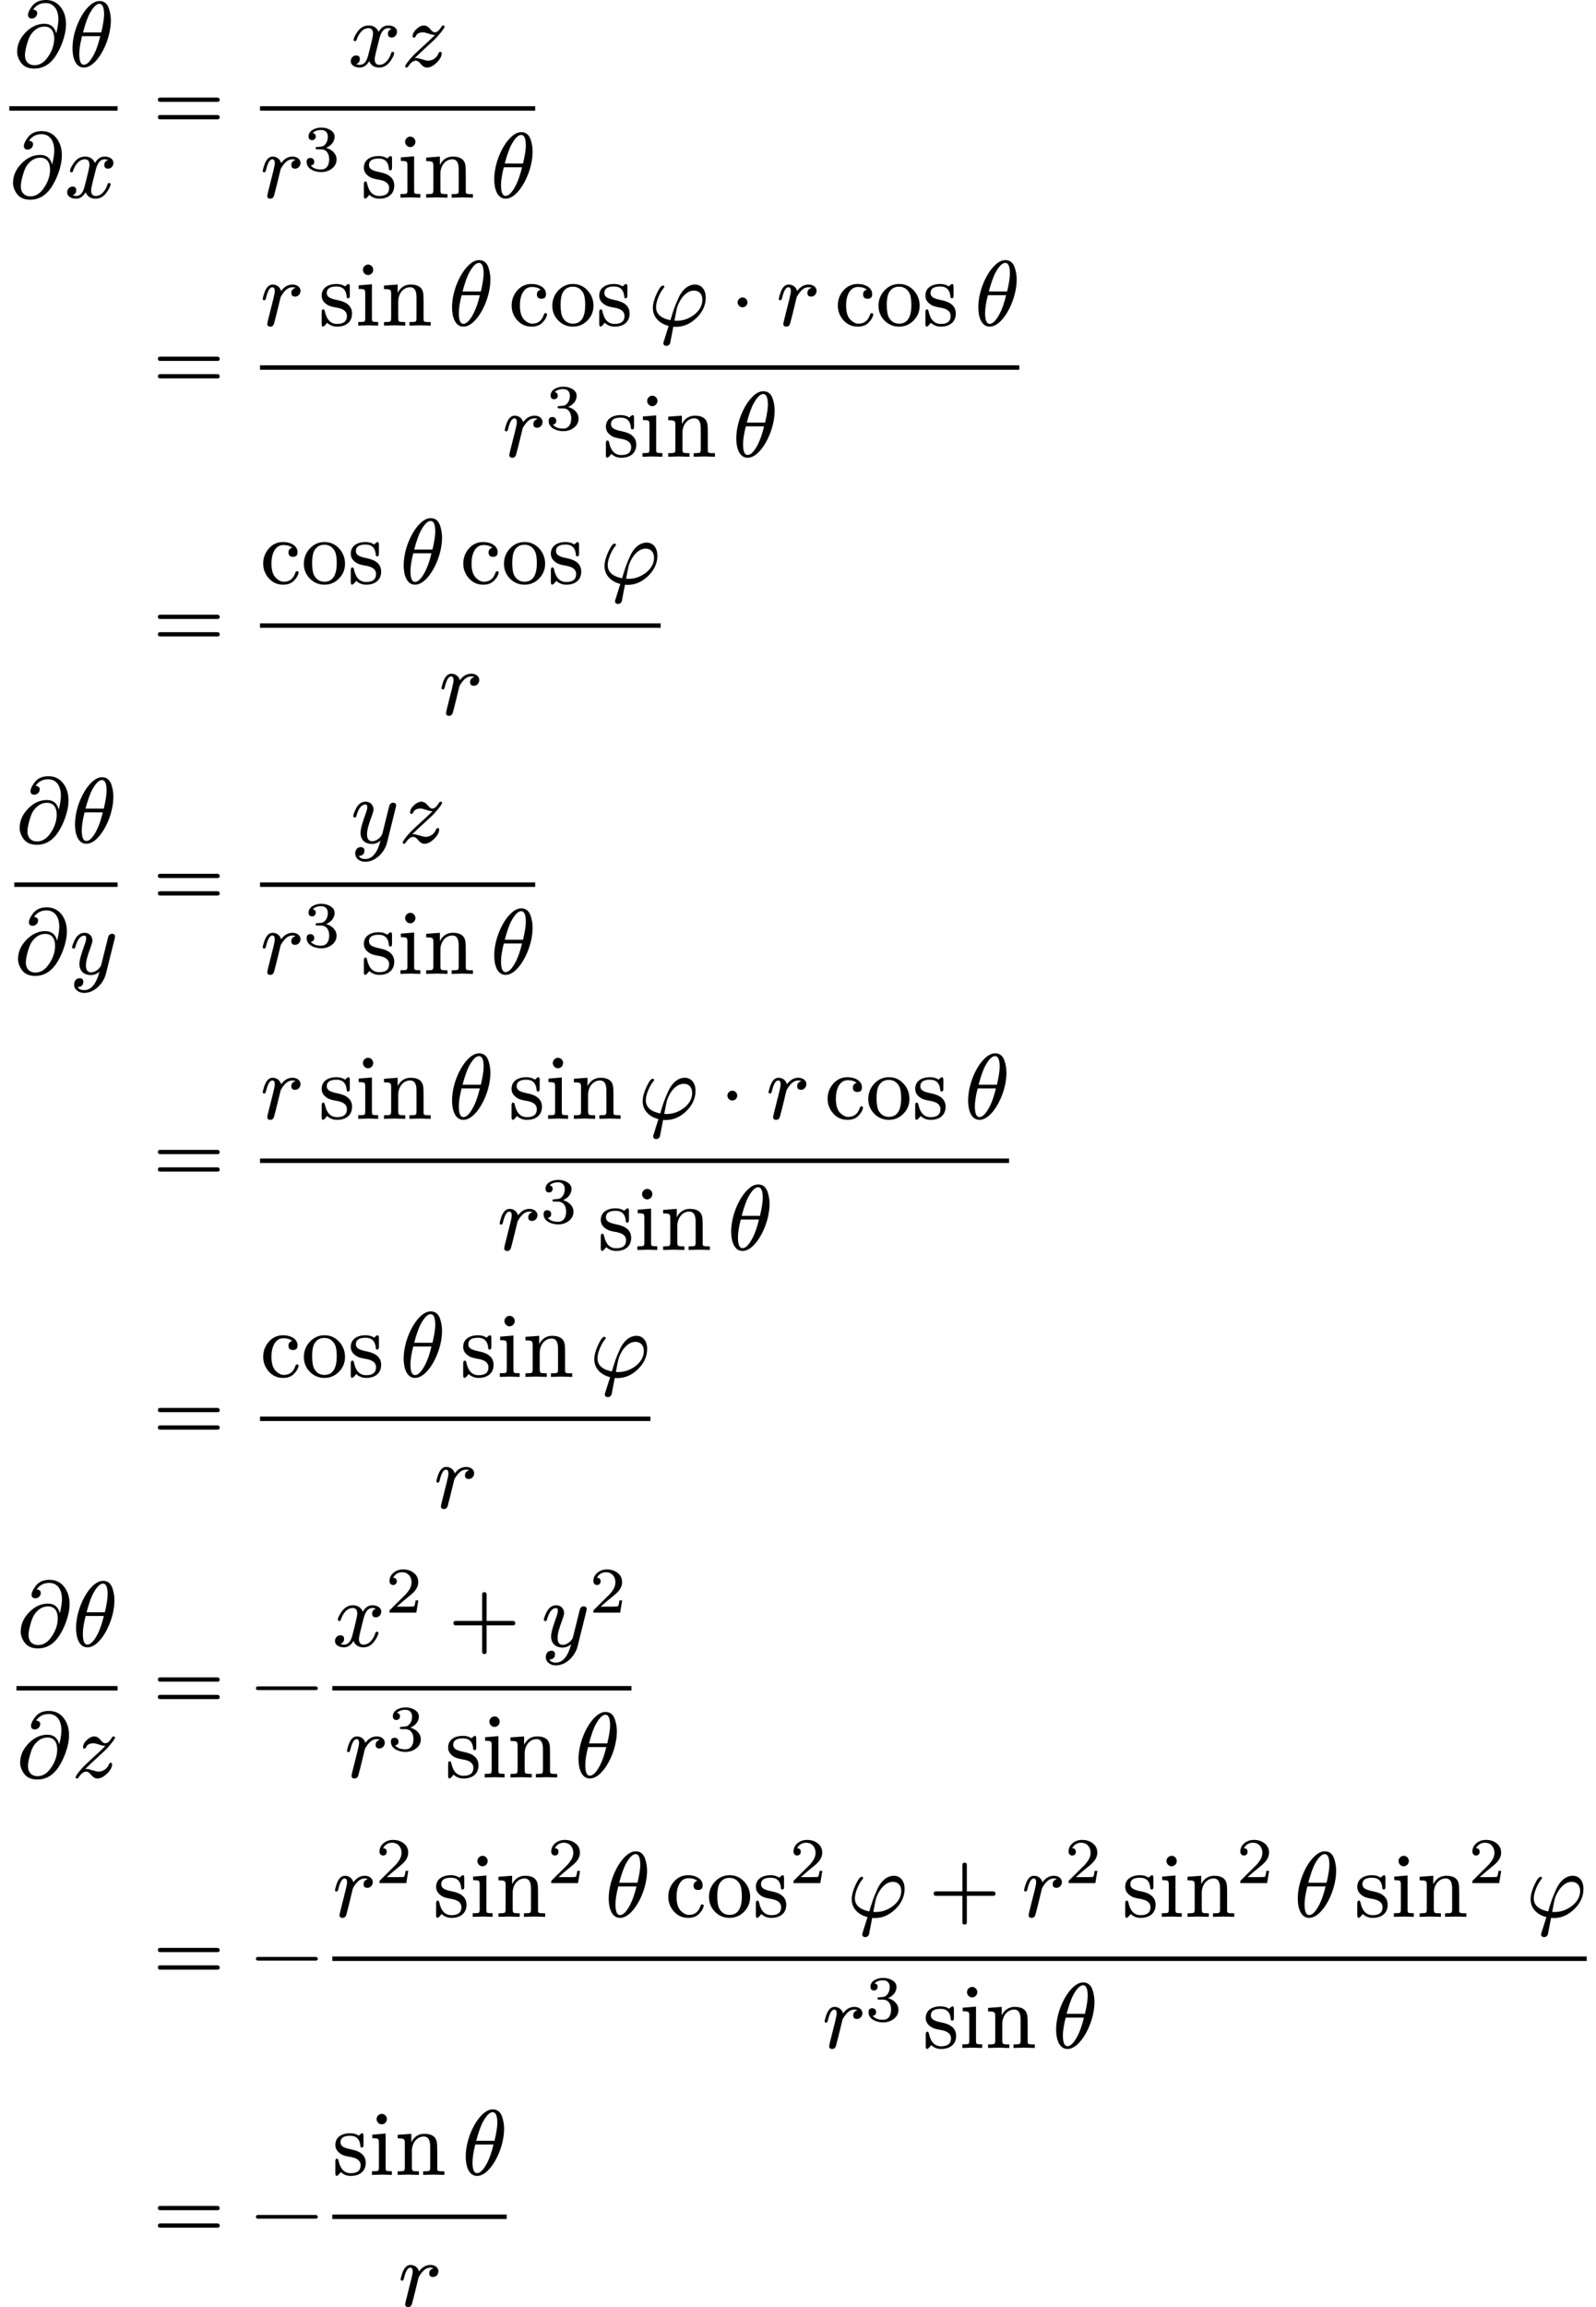 <svg class="typst-doc" viewBox="0 0 240.564 347.572" width="240.564pt" height="347.572pt" xmlns="http://www.w3.org/2000/svg" xmlns:xlink="http://www.w3.org/1999/xlink" xmlns:h5="http://www.w3.org/1999/xhtml">
    <path class="typst-shape" fill="#ffffff" fill-rule="nonzero" d="M 0 0 L 0 347.572 L 240.564 347.572 L 240.564 0 Z "/>
    <g>
        <g transform="translate(2.023 10.024)">
            <g class="typst-text" transform="scale(1, -1)">
                <use xlink:href="#gC909D3E1DC355E3E1ABC044C8514C8F2" x="0" fill="#000000" fill-rule="nonzero"/>
            </g>
        </g>
        <g transform="translate(10.339 10.024)">
            <g class="typst-text" transform="scale(1, -1)">
                <use xlink:href="#g91DC287C786C5F42A119F36D5EE2375A" x="0" fill="#000000" fill-rule="nonzero"/>
            </g>
        </g>
        <g transform="translate(1.4 29.778)">
            <g class="typst-text" transform="scale(1, -1)">
                <use xlink:href="#gC909D3E1DC355E3E1ABC044C8514C8F2" x="0" fill="#000000" fill-rule="nonzero"/>
            </g>
        </g>
        <g transform="translate(9.716 29.778)">
            <g class="typst-text" transform="scale(1, -1)">
                <use xlink:href="#gF7EA31C99194F0C80C90C777E0CC258A" x="0" fill="#000000" fill-rule="nonzero"/>
            </g>
        </g>
        <g transform="translate(1.4 16.338)">
            <path class="typst-shape" fill="none" stroke="#000000" stroke-width="0.672" stroke-linecap="butt" stroke-linejoin="miter" stroke-miterlimit="4" d="M 0 0 L 16.324 0 "/>
        </g>
        <g transform="translate(23.013 19.838)">
            <g class="typst-text" transform="scale(1, -1)">
                <use xlink:href="#g29B03ADE3C7CB9AC0CCB07DE88B32342" x="0" fill="#000000" fill-rule="nonzero"/>
            </g>
        </g>
        <g transform="translate(37.794 3.836)">
            <g class="typst-group">
                <g>
                    <g transform="translate(14.669 6.188)">
                        <g class="typst-text" transform="scale(1, -1)">
                            <use xlink:href="#gF7EA31C99194F0C80C90C777E0CC258A" x="0" fill="#000000" fill-rule="nonzero"/>
                        </g>
                    </g>
                    <g transform="translate(22.677 6.188)">
                        <g class="typst-text" transform="scale(1, -1)">
                            <use xlink:href="#g5EE33511A1472A6A397A6CF5022B8384" x="0" fill="#000000" fill-rule="nonzero"/>
                        </g>
                    </g>
                    <g transform="translate(1.4 25.942)">
                        <g class="typst-text" transform="scale(1, -1)">
                            <use xlink:href="#g3A927B683FB07104324BA14BAED0BAEA" x="0" fill="#000000" fill-rule="nonzero"/>
                        </g>
                    </g>
                    <g transform="translate(7.896 21.896)">
                        <g class="typst-text" transform="scale(1, -1)">
                            <use xlink:href="#g6BF457713D114A992092D038E39E41E9" x="0" fill="#000000" fill-rule="nonzero"/>
                        </g>
                    </g>
                    <g transform="translate(16.59 25.942)">
                        <g class="typst-text" transform="scale(1, -1)">
                            <use xlink:href="#g276BA8D6E7360C69D637902BA5D741A1" x="0" fill="#000000" fill-rule="nonzero"/>
                            <use xlink:href="#g8661C4065AA6B81E7ECF0D098EFB3D92" x="5.516" fill="#000000" fill-rule="nonzero"/>
                            <use xlink:href="#g2DCCF893A40523F51BB7319CE0B3C245" x="9.408" fill="#000000" fill-rule="nonzero"/>
                        </g>
                    </g>
                    <g transform="translate(36.115 25.942)">
                        <g class="typst-text" transform="scale(1, -1)">
                            <use xlink:href="#g91DC287C786C5F42A119F36D5EE2375A" x="0" fill="#000000" fill-rule="nonzero"/>
                        </g>
                    </g>
                    <g transform="translate(1.4 12.502)">
                        <path class="typst-shape" fill="none" stroke="#000000" stroke-width="0.672" stroke-linecap="butt" stroke-linejoin="miter" stroke-miterlimit="4" d="M 0 0 L 41.477 0 "/>
                    </g>
                </g>
            </g>
        </g>
        <g transform="translate(23.013 58.87)">
            <g class="typst-text" transform="scale(1, -1)">
                <use xlink:href="#g29B03ADE3C7CB9AC0CCB07DE88B32342" x="0" fill="#000000" fill-rule="nonzero"/>
            </g>
        </g>
        <g transform="translate(37.794 39.186)">
            <g class="typst-group">
                <g>
                    <g transform="translate(1.4 9.87)">
                        <g class="typst-text" transform="scale(1, -1)">
                            <use xlink:href="#g3A927B683FB07104324BA14BAED0BAEA" x="0" fill="#000000" fill-rule="nonzero"/>
                        </g>
                    </g>
                    <g transform="translate(10.229 9.87)">
                        <g class="typst-text" transform="scale(1, -1)">
                            <use xlink:href="#g276BA8D6E7360C69D637902BA5D741A1" x="0" fill="#000000" fill-rule="nonzero"/>
                            <use xlink:href="#g8661C4065AA6B81E7ECF0D098EFB3D92" x="5.516" fill="#000000" fill-rule="nonzero"/>
                            <use xlink:href="#g2DCCF893A40523F51BB7319CE0B3C245" x="9.408" fill="#000000" fill-rule="nonzero"/>
                        </g>
                    </g>
                    <g transform="translate(29.755 9.87)">
                        <g class="typst-text" transform="scale(1, -1)">
                            <use xlink:href="#g91DC287C786C5F42A119F36D5EE2375A" x="0" fill="#000000" fill-rule="nonzero"/>
                        </g>
                    </g>
                    <g transform="translate(38.85 9.87)">
                        <g class="typst-text" transform="scale(1, -1)">
                            <use xlink:href="#g65D1B19416817A7D2E6C3EEFA0039E1D" x="0" fill="#000000" fill-rule="nonzero"/>
                            <use xlink:href="#gA00223CD96EFBB7C334D1FD3CA80A4EB" x="6.216" fill="#000000" fill-rule="nonzero"/>
                            <use xlink:href="#g276BA8D6E7360C69D637902BA5D741A1" x="13.216" fill="#000000" fill-rule="nonzero"/>
                        </g>
                    </g>
                    <g transform="translate(59.915 9.87)">
                        <g class="typst-text" transform="scale(1, -1)">
                            <use xlink:href="#g1B02F2E36215EF61E8D78AEA683029F6" x="0" fill="#000000" fill-rule="nonzero"/>
                        </g>
                    </g>
                    <g transform="translate(72.182 9.87)">
                        <g class="typst-text" transform="scale(1, -1)">
                            <use xlink:href="#gF909B96BA2786E2F28DD9AA9ECB6B937" x="0" fill="#000000" fill-rule="nonzero"/>
                        </g>
                    </g>
                    <g transform="translate(79.186 9.87)">
                        <g class="typst-text" transform="scale(1, -1)">
                            <use xlink:href="#g3A927B683FB07104324BA14BAED0BAEA" x="0" fill="#000000" fill-rule="nonzero"/>
                        </g>
                    </g>
                    <g transform="translate(88.015 9.87)">
                        <g class="typst-text" transform="scale(1, -1)">
                            <use xlink:href="#g65D1B19416817A7D2E6C3EEFA0039E1D" x="0" fill="#000000" fill-rule="nonzero"/>
                            <use xlink:href="#gA00223CD96EFBB7C334D1FD3CA80A4EB" x="6.216" fill="#000000" fill-rule="nonzero"/>
                            <use xlink:href="#g276BA8D6E7360C69D637902BA5D741A1" x="13.216" fill="#000000" fill-rule="nonzero"/>
                        </g>
                    </g>
                    <g transform="translate(109.08 9.87)">
                        <g class="typst-text" transform="scale(1, -1)">
                            <use xlink:href="#g91DC287C786C5F42A119F36D5EE2375A" x="0" fill="#000000" fill-rule="nonzero"/>
                        </g>
                    </g>
                    <g transform="translate(37.883 29.624)">
                        <g class="typst-text" transform="scale(1, -1)">
                            <use xlink:href="#g3A927B683FB07104324BA14BAED0BAEA" x="0" fill="#000000" fill-rule="nonzero"/>
                        </g>
                    </g>
                    <g transform="translate(44.379 25.578)">
                        <g class="typst-text" transform="scale(1, -1)">
                            <use xlink:href="#g6BF457713D114A992092D038E39E41E9" x="0" fill="#000000" fill-rule="nonzero"/>
                        </g>
                    </g>
                    <g transform="translate(53.072 29.624)">
                        <g class="typst-text" transform="scale(1, -1)">
                            <use xlink:href="#g276BA8D6E7360C69D637902BA5D741A1" x="0" fill="#000000" fill-rule="nonzero"/>
                            <use xlink:href="#g8661C4065AA6B81E7ECF0D098EFB3D92" x="5.516" fill="#000000" fill-rule="nonzero"/>
                            <use xlink:href="#g2DCCF893A40523F51BB7319CE0B3C245" x="9.408" fill="#000000" fill-rule="nonzero"/>
                        </g>
                    </g>
                    <g transform="translate(72.598 29.624)">
                        <g class="typst-text" transform="scale(1, -1)">
                            <use xlink:href="#g91DC287C786C5F42A119F36D5EE2375A" x="0" fill="#000000" fill-rule="nonzero"/>
                        </g>
                    </g>
                    <g transform="translate(1.4 16.184)">
                        <path class="typst-shape" fill="none" stroke="#000000" stroke-width="0.672" stroke-linecap="butt" stroke-linejoin="miter" stroke-miterlimit="4" d="M 0 0 L 114.442 0 "/>
                    </g>
                </g>
            </g>
        </g>
        <g transform="translate(23.013 97.748)">
            <g class="typst-text" transform="scale(1, -1)">
                <use xlink:href="#g29B03ADE3C7CB9AC0CCB07DE88B32342" x="0" fill="#000000" fill-rule="nonzero"/>
            </g>
        </g>
        <g transform="translate(37.794 78.064)">
            <g class="typst-group">
                <g>
                    <g transform="translate(1.4 9.87)">
                        <g class="typst-text" transform="scale(1, -1)">
                            <use xlink:href="#g65D1B19416817A7D2E6C3EEFA0039E1D" x="0" fill="#000000" fill-rule="nonzero"/>
                            <use xlink:href="#gA00223CD96EFBB7C334D1FD3CA80A4EB" x="6.216" fill="#000000" fill-rule="nonzero"/>
                            <use xlink:href="#g276BA8D6E7360C69D637902BA5D741A1" x="13.216" fill="#000000" fill-rule="nonzero"/>
                        </g>
                    </g>
                    <g transform="translate(22.465 9.87)">
                        <g class="typst-text" transform="scale(1, -1)">
                            <use xlink:href="#g91DC287C786C5F42A119F36D5EE2375A" x="0" fill="#000000" fill-rule="nonzero"/>
                        </g>
                    </g>
                    <g transform="translate(31.561 9.87)">
                        <g class="typst-text" transform="scale(1, -1)">
                            <use xlink:href="#g65D1B19416817A7D2E6C3EEFA0039E1D" x="0" fill="#000000" fill-rule="nonzero"/>
                            <use xlink:href="#gA00223CD96EFBB7C334D1FD3CA80A4EB" x="6.216" fill="#000000" fill-rule="nonzero"/>
                            <use xlink:href="#g276BA8D6E7360C69D637902BA5D741A1" x="13.216" fill="#000000" fill-rule="nonzero"/>
                        </g>
                    </g>
                    <g transform="translate(52.626 9.87)">
                        <g class="typst-text" transform="scale(1, -1)">
                            <use xlink:href="#g1B02F2E36215EF61E8D78AEA683029F6" x="0" fill="#000000" fill-rule="nonzero"/>
                        </g>
                    </g>
                    <g transform="translate(28.343 29.624)">
                        <g class="typst-text" transform="scale(1, -1)">
                            <use xlink:href="#g3A927B683FB07104324BA14BAED0BAEA" x="0" fill="#000000" fill-rule="nonzero"/>
                        </g>
                    </g>
                    <g transform="translate(1.4 16.184)">
                        <path class="typst-shape" fill="none" stroke="#000000" stroke-width="0.672" stroke-linecap="butt" stroke-linejoin="miter" stroke-miterlimit="4" d="M 0 0 L 60.382 0 "/>
                    </g>
                </g>
            </g>
        </g>
        <g transform="translate(0 116.942)">
            <g class="typst-group">
                <g>
                    <g transform="translate(2.401 10.024)">
                        <g class="typst-text" transform="scale(1, -1)">
                            <use xlink:href="#gC909D3E1DC355E3E1ABC044C8514C8F2" x="0" fill="#000000" fill-rule="nonzero"/>
                        </g>
                    </g>
                    <g transform="translate(10.717 10.024)">
                        <g class="typst-text" transform="scale(1, -1)">
                            <use xlink:href="#g91DC287C786C5F42A119F36D5EE2375A" x="0" fill="#000000" fill-rule="nonzero"/>
                        </g>
                    </g>
                    <g transform="translate(2.156 29.778)">
                        <g class="typst-text" transform="scale(1, -1)">
                            <use xlink:href="#gC909D3E1DC355E3E1ABC044C8514C8F2" x="0" fill="#000000" fill-rule="nonzero"/>
                        </g>
                    </g>
                    <g transform="translate(10.472 29.778)">
                        <g class="typst-text" transform="scale(1, -1)">
                            <use xlink:href="#gADA831E34105D50C78BCD8B19A736210" x="0" fill="#000000" fill-rule="nonzero"/>
                        </g>
                    </g>
                    <g transform="translate(2.156 16.338)">
                        <path class="typst-shape" fill="none" stroke="#000000" stroke-width="0.672" stroke-linecap="butt" stroke-linejoin="miter" stroke-miterlimit="4" d="M 0 0 L 15.568 0 "/>
                    </g>
                    <g transform="translate(23.013 19.838)">
                        <g class="typst-text" transform="scale(1, -1)">
                            <use xlink:href="#g29B03ADE3C7CB9AC0CCB07DE88B32342" x="0" fill="#000000" fill-rule="nonzero"/>
                        </g>
                    </g>
                    <g transform="translate(37.794 3.836)">
                        <g class="typst-group">
                            <g>
                                <g transform="translate(15.047 6.188)">
                                    <g class="typst-text" transform="scale(1, -1)">
                                        <use xlink:href="#gADA831E34105D50C78BCD8B19A736210" x="0" fill="#000000" fill-rule="nonzero"/>
                                    </g>
                                </g>
                                <g transform="translate(22.299 6.188)">
                                    <g class="typst-text" transform="scale(1, -1)">
                                        <use xlink:href="#g5EE33511A1472A6A397A6CF5022B8384" x="0" fill="#000000" fill-rule="nonzero"/>
                                    </g>
                                </g>
                                <g transform="translate(1.4 25.942)">
                                    <g class="typst-text" transform="scale(1, -1)">
                                        <use xlink:href="#g3A927B683FB07104324BA14BAED0BAEA" x="0" fill="#000000" fill-rule="nonzero"/>
                                    </g>
                                </g>
                                <g transform="translate(7.896 21.896)">
                                    <g class="typst-text" transform="scale(1, -1)">
                                        <use xlink:href="#g6BF457713D114A992092D038E39E41E9" x="0" fill="#000000" fill-rule="nonzero"/>
                                    </g>
                                </g>
                                <g transform="translate(16.59 25.942)">
                                    <g class="typst-text" transform="scale(1, -1)">
                                        <use xlink:href="#g276BA8D6E7360C69D637902BA5D741A1" x="0" fill="#000000" fill-rule="nonzero"/>
                                        <use xlink:href="#g8661C4065AA6B81E7ECF0D098EFB3D92" x="5.516" fill="#000000" fill-rule="nonzero"/>
                                        <use xlink:href="#g2DCCF893A40523F51BB7319CE0B3C245" x="9.408" fill="#000000" fill-rule="nonzero"/>
                                    </g>
                                </g>
                                <g transform="translate(36.115 25.942)">
                                    <g class="typst-text" transform="scale(1, -1)">
                                        <use xlink:href="#g91DC287C786C5F42A119F36D5EE2375A" x="0" fill="#000000" fill-rule="nonzero"/>
                                    </g>
                                </g>
                                <g transform="translate(1.4 12.502)">
                                    <path class="typst-shape" fill="none" stroke="#000000" stroke-width="0.672" stroke-linecap="butt" stroke-linejoin="miter" stroke-miterlimit="4" d="M 0 0 L 41.477 0 "/>
                                </g>
                            </g>
                        </g>
                    </g>
                </g>
            </g>
        </g>
        <g transform="translate(23.013 178.374)">
            <g class="typst-text" transform="scale(1, -1)">
                <use xlink:href="#g29B03ADE3C7CB9AC0CCB07DE88B32342" x="0" fill="#000000" fill-rule="nonzero"/>
            </g>
        </g>
        <g transform="translate(37.794 158.69)">
            <g class="typst-group">
                <g>
                    <g transform="translate(1.4 9.87)">
                        <g class="typst-text" transform="scale(1, -1)">
                            <use xlink:href="#g3A927B683FB07104324BA14BAED0BAEA" x="0" fill="#000000" fill-rule="nonzero"/>
                        </g>
                    </g>
                    <g transform="translate(10.229 9.87)">
                        <g class="typst-text" transform="scale(1, -1)">
                            <use xlink:href="#g276BA8D6E7360C69D637902BA5D741A1" x="0" fill="#000000" fill-rule="nonzero"/>
                            <use xlink:href="#g8661C4065AA6B81E7ECF0D098EFB3D92" x="5.516" fill="#000000" fill-rule="nonzero"/>
                            <use xlink:href="#g2DCCF893A40523F51BB7319CE0B3C245" x="9.408" fill="#000000" fill-rule="nonzero"/>
                        </g>
                    </g>
                    <g transform="translate(29.755 9.87)">
                        <g class="typst-text" transform="scale(1, -1)">
                            <use xlink:href="#g91DC287C786C5F42A119F36D5EE2375A" x="0" fill="#000000" fill-rule="nonzero"/>
                        </g>
                    </g>
                    <g transform="translate(38.85 9.87)">
                        <g class="typst-text" transform="scale(1, -1)">
                            <use xlink:href="#g276BA8D6E7360C69D637902BA5D741A1" x="0" fill="#000000" fill-rule="nonzero"/>
                            <use xlink:href="#g8661C4065AA6B81E7ECF0D098EFB3D92" x="5.516" fill="#000000" fill-rule="nonzero"/>
                            <use xlink:href="#g2DCCF893A40523F51BB7319CE0B3C245" x="9.408" fill="#000000" fill-rule="nonzero"/>
                        </g>
                    </g>
                    <g transform="translate(58.375 9.87)">
                        <g class="typst-text" transform="scale(1, -1)">
                            <use xlink:href="#g1B02F2E36215EF61E8D78AEA683029F6" x="0" fill="#000000" fill-rule="nonzero"/>
                        </g>
                    </g>
                    <g transform="translate(70.642 9.87)">
                        <g class="typst-text" transform="scale(1, -1)">
                            <use xlink:href="#gF909B96BA2786E2F28DD9AA9ECB6B937" x="0" fill="#000000" fill-rule="nonzero"/>
                        </g>
                    </g>
                    <g transform="translate(77.646 9.87)">
                        <g class="typst-text" transform="scale(1, -1)">
                            <use xlink:href="#g3A927B683FB07104324BA14BAED0BAEA" x="0" fill="#000000" fill-rule="nonzero"/>
                        </g>
                    </g>
                    <g transform="translate(86.475 9.87)">
                        <g class="typst-text" transform="scale(1, -1)">
                            <use xlink:href="#g65D1B19416817A7D2E6C3EEFA0039E1D" x="0" fill="#000000" fill-rule="nonzero"/>
                            <use xlink:href="#gA00223CD96EFBB7C334D1FD3CA80A4EB" x="6.216" fill="#000000" fill-rule="nonzero"/>
                            <use xlink:href="#g276BA8D6E7360C69D637902BA5D741A1" x="13.216" fill="#000000" fill-rule="nonzero"/>
                        </g>
                    </g>
                    <g transform="translate(107.54 9.87)">
                        <g class="typst-text" transform="scale(1, -1)">
                            <use xlink:href="#g91DC287C786C5F42A119F36D5EE2375A" x="0" fill="#000000" fill-rule="nonzero"/>
                        </g>
                    </g>
                    <g transform="translate(37.113 29.624)">
                        <g class="typst-text" transform="scale(1, -1)">
                            <use xlink:href="#g3A927B683FB07104324BA14BAED0BAEA" x="0" fill="#000000" fill-rule="nonzero"/>
                        </g>
                    </g>
                    <g transform="translate(43.609 25.578)">
                        <g class="typst-text" transform="scale(1, -1)">
                            <use xlink:href="#g6BF457713D114A992092D038E39E41E9" x="0" fill="#000000" fill-rule="nonzero"/>
                        </g>
                    </g>
                    <g transform="translate(52.302 29.624)">
                        <g class="typst-text" transform="scale(1, -1)">
                            <use xlink:href="#g276BA8D6E7360C69D637902BA5D741A1" x="0" fill="#000000" fill-rule="nonzero"/>
                            <use xlink:href="#g8661C4065AA6B81E7ECF0D098EFB3D92" x="5.516" fill="#000000" fill-rule="nonzero"/>
                            <use xlink:href="#g2DCCF893A40523F51BB7319CE0B3C245" x="9.408" fill="#000000" fill-rule="nonzero"/>
                        </g>
                    </g>
                    <g transform="translate(71.828 29.624)">
                        <g class="typst-text" transform="scale(1, -1)">
                            <use xlink:href="#g91DC287C786C5F42A119F36D5EE2375A" x="0" fill="#000000" fill-rule="nonzero"/>
                        </g>
                    </g>
                    <g transform="translate(1.4 16.184)">
                        <path class="typst-shape" fill="none" stroke="#000000" stroke-width="0.672" stroke-linecap="butt" stroke-linejoin="miter" stroke-miterlimit="4" d="M 0 0 L 112.902 0 "/>
                    </g>
                </g>
            </g>
        </g>
        <g transform="translate(23.013 217.252)">
            <g class="typst-text" transform="scale(1, -1)">
                <use xlink:href="#g29B03ADE3C7CB9AC0CCB07DE88B32342" x="0" fill="#000000" fill-rule="nonzero"/>
            </g>
        </g>
        <g transform="translate(37.794 197.568)">
            <g class="typst-group">
                <g>
                    <g transform="translate(1.4 9.87)">
                        <g class="typst-text" transform="scale(1, -1)">
                            <use xlink:href="#g65D1B19416817A7D2E6C3EEFA0039E1D" x="0" fill="#000000" fill-rule="nonzero"/>
                            <use xlink:href="#gA00223CD96EFBB7C334D1FD3CA80A4EB" x="6.216" fill="#000000" fill-rule="nonzero"/>
                            <use xlink:href="#g276BA8D6E7360C69D637902BA5D741A1" x="13.216" fill="#000000" fill-rule="nonzero"/>
                        </g>
                    </g>
                    <g transform="translate(22.465 9.87)">
                        <g class="typst-text" transform="scale(1, -1)">
                            <use xlink:href="#g91DC287C786C5F42A119F36D5EE2375A" x="0" fill="#000000" fill-rule="nonzero"/>
                        </g>
                    </g>
                    <g transform="translate(31.561 9.87)">
                        <g class="typst-text" transform="scale(1, -1)">
                            <use xlink:href="#g276BA8D6E7360C69D637902BA5D741A1" x="0" fill="#000000" fill-rule="nonzero"/>
                            <use xlink:href="#g8661C4065AA6B81E7ECF0D098EFB3D92" x="5.516" fill="#000000" fill-rule="nonzero"/>
                            <use xlink:href="#g2DCCF893A40523F51BB7319CE0B3C245" x="9.408" fill="#000000" fill-rule="nonzero"/>
                        </g>
                    </g>
                    <g transform="translate(51.086 9.87)">
                        <g class="typst-text" transform="scale(1, -1)">
                            <use xlink:href="#g1B02F2E36215EF61E8D78AEA683029F6" x="0" fill="#000000" fill-rule="nonzero"/>
                        </g>
                    </g>
                    <g transform="translate(27.573 29.624)">
                        <g class="typst-text" transform="scale(1, -1)">
                            <use xlink:href="#g3A927B683FB07104324BA14BAED0BAEA" x="0" fill="#000000" fill-rule="nonzero"/>
                        </g>
                    </g>
                    <g transform="translate(1.4 16.184)">
                        <path class="typst-shape" fill="none" stroke="#000000" stroke-width="0.672" stroke-linecap="butt" stroke-linejoin="miter" stroke-miterlimit="4" d="M 0 0 L 58.842 0 "/>
                    </g>
                </g>
            </g>
        </g>
        <g transform="translate(0 236.446)">
            <g class="typst-group">
                <g>
                    <g transform="translate(2.562 11.589)">
                        <g class="typst-text" transform="scale(1, -1)">
                            <use xlink:href="#gC909D3E1DC355E3E1ABC044C8514C8F2" x="0" fill="#000000" fill-rule="nonzero"/>
                        </g>
                    </g>
                    <g transform="translate(10.878 11.589)">
                        <g class="typst-text" transform="scale(1, -1)">
                            <use xlink:href="#g91DC287C786C5F42A119F36D5EE2375A" x="0" fill="#000000" fill-rule="nonzero"/>
                        </g>
                    </g>
                    <g transform="translate(2.478 31.343)">
                        <g class="typst-text" transform="scale(1, -1)">
                            <use xlink:href="#gC909D3E1DC355E3E1ABC044C8514C8F2" x="0" fill="#000000" fill-rule="nonzero"/>
                        </g>
                    </g>
                    <g transform="translate(10.794 31.343)">
                        <g class="typst-text" transform="scale(1, -1)">
                            <use xlink:href="#g5EE33511A1472A6A397A6CF5022B8384" x="0" fill="#000000" fill-rule="nonzero"/>
                        </g>
                    </g>
                    <g transform="translate(2.478 17.903)">
                        <path class="typst-shape" fill="none" stroke="#000000" stroke-width="0.672" stroke-linecap="butt" stroke-linejoin="miter" stroke-miterlimit="4" d="M 0 0 L 15.246 0 "/>
                    </g>
                    <g transform="translate(23.013 21.403)">
                        <g class="typst-text" transform="scale(1, -1)">
                            <use xlink:href="#g29B03ADE3C7CB9AC0CCB07DE88B32342" x="0" fill="#000000" fill-rule="nonzero"/>
                        </g>
                    </g>
                    <g transform="translate(37.794 21.403)">
                        <g class="typst-text" transform="scale(1, -1)">
                            <use xlink:href="#g37C7B9377D11D267D3D4FA1CED639667" x="0" fill="#000000" fill-rule="nonzero"/>
                        </g>
                    </g>
                    <g transform="translate(48.686 0)">
                        <g class="typst-group">
                            <g>
                                <g transform="translate(1.4 11.589)">
                                    <g class="typst-text" transform="scale(1, -1)">
                                        <use xlink:href="#gF7EA31C99194F0C80C90C777E0CC258A" x="0" fill="#000000" fill-rule="nonzero"/>
                                    </g>
                                </g>
                                <g transform="translate(9.408 6.507)">
                                    <g class="typst-text" transform="scale(1, -1)">
                                        <use xlink:href="#g60B22D5C99B305BDCCAACC18BFCAE6B2" x="0" fill="#000000" fill-rule="nonzero"/>
                                    </g>
                                </g>
                                <g transform="translate(18.879 11.589)">
                                    <g class="typst-text" transform="scale(1, -1)">
                                        <use xlink:href="#gB11E4232C87DB6D7E24ED095DC6EB040" x="0" fill="#000000" fill-rule="nonzero"/>
                                    </g>
                                </g>
                                <g transform="translate(32.882 11.589)">
                                    <g class="typst-text" transform="scale(1, -1)">
                                        <use xlink:href="#gADA831E34105D50C78BCD8B19A736210" x="0" fill="#000000" fill-rule="nonzero"/>
                                    </g>
                                </g>
                                <g transform="translate(40.134 6.507)">
                                    <g class="typst-text" transform="scale(1, -1)">
                                        <use xlink:href="#g60B22D5C99B305BDCCAACC18BFCAE6B2" x="0" fill="#000000" fill-rule="nonzero"/>
                                    </g>
                                </g>
                                <g transform="translate(3.209 31.343)">
                                    <g class="typst-text" transform="scale(1, -1)">
                                        <use xlink:href="#g3A927B683FB07104324BA14BAED0BAEA" x="0" fill="#000000" fill-rule="nonzero"/>
                                    </g>
                                </g>
                                <g transform="translate(9.705 27.297)">
                                    <g class="typst-text" transform="scale(1, -1)">
                                        <use xlink:href="#g6BF457713D114A992092D038E39E41E9" x="0" fill="#000000" fill-rule="nonzero"/>
                                    </g>
                                </g>
                                <g transform="translate(18.398 31.343)">
                                    <g class="typst-text" transform="scale(1, -1)">
                                        <use xlink:href="#g276BA8D6E7360C69D637902BA5D741A1" x="0" fill="#000000" fill-rule="nonzero"/>
                                        <use xlink:href="#g8661C4065AA6B81E7ECF0D098EFB3D92" x="5.516" fill="#000000" fill-rule="nonzero"/>
                                        <use xlink:href="#g2DCCF893A40523F51BB7319CE0B3C245" x="9.408" fill="#000000" fill-rule="nonzero"/>
                                    </g>
                                </g>
                                <g transform="translate(37.924 31.343)">
                                    <g class="typst-text" transform="scale(1, -1)">
                                        <use xlink:href="#g91DC287C786C5F42A119F36D5EE2375A" x="0" fill="#000000" fill-rule="nonzero"/>
                                    </g>
                                </g>
                                <g transform="translate(1.4 17.903)">
                                    <path class="typst-shape" fill="none" stroke="#000000" stroke-width="0.672" stroke-linecap="butt" stroke-linejoin="miter" stroke-miterlimit="4" d="M 0 0 L 45.095 0 "/>
                                </g>
                            </g>
                        </g>
                    </g>
                </g>
            </g>
        </g>
        <g transform="translate(23.013 298.6)">
            <g class="typst-text" transform="scale(1, -1)">
                <use xlink:href="#g29B03ADE3C7CB9AC0CCB07DE88B32342" x="0" fill="#000000" fill-rule="nonzero"/>
            </g>
        </g>
        <g transform="translate(37.794 298.6)">
            <g class="typst-text" transform="scale(1, -1)">
                <use xlink:href="#g37C7B9377D11D267D3D4FA1CED639667" x="0" fill="#000000" fill-rule="nonzero"/>
            </g>
        </g>
        <g transform="translate(48.686 277.197)">
            <g class="typst-group">
                <g>
                    <g transform="translate(1.4 11.589)">
                        <g class="typst-text" transform="scale(1, -1)">
                            <use xlink:href="#g3A927B683FB07104324BA14BAED0BAEA" x="0" fill="#000000" fill-rule="nonzero"/>
                        </g>
                    </g>
                    <g transform="translate(7.896 6.507)">
                        <g class="typst-text" transform="scale(1, -1)">
                            <use xlink:href="#g60B22D5C99B305BDCCAACC18BFCAE6B2" x="0" fill="#000000" fill-rule="nonzero"/>
                        </g>
                    </g>
                    <g transform="translate(16.59 11.589)">
                        <g class="typst-text" transform="scale(1, -1)">
                            <use xlink:href="#g276BA8D6E7360C69D637902BA5D741A1" x="0" fill="#000000" fill-rule="nonzero"/>
                            <use xlink:href="#g8661C4065AA6B81E7ECF0D098EFB3D92" x="5.516" fill="#000000" fill-rule="nonzero"/>
                            <use xlink:href="#g2DCCF893A40523F51BB7319CE0B3C245" x="9.408" fill="#000000" fill-rule="nonzero"/>
                        </g>
                    </g>
                    <g transform="translate(33.782 6.507)">
                        <g class="typst-text" transform="scale(1, -1)">
                            <use xlink:href="#g60B22D5C99B305BDCCAACC18BFCAE6B2" x="0" fill="#000000" fill-rule="nonzero"/>
                        </g>
                    </g>
                    <g transform="translate(42.475 11.589)">
                        <g class="typst-text" transform="scale(1, -1)">
                            <use xlink:href="#g91DC287C786C5F42A119F36D5EE2375A" x="0" fill="#000000" fill-rule="nonzero"/>
                        </g>
                    </g>
                    <g transform="translate(51.57 11.589)">
                        <g class="typst-text" transform="scale(1, -1)">
                            <use xlink:href="#g65D1B19416817A7D2E6C3EEFA0039E1D" x="0" fill="#000000" fill-rule="nonzero"/>
                            <use xlink:href="#gA00223CD96EFBB7C334D1FD3CA80A4EB" x="6.216" fill="#000000" fill-rule="nonzero"/>
                            <use xlink:href="#g276BA8D6E7360C69D637902BA5D741A1" x="13.216" fill="#000000" fill-rule="nonzero"/>
                        </g>
                    </g>
                    <g transform="translate(70.302 6.507)">
                        <g class="typst-text" transform="scale(1, -1)">
                            <use xlink:href="#g60B22D5C99B305BDCCAACC18BFCAE6B2" x="0" fill="#000000" fill-rule="nonzero"/>
                        </g>
                    </g>
                    <g transform="translate(78.996 11.589)">
                        <g class="typst-text" transform="scale(1, -1)">
                            <use xlink:href="#g1B02F2E36215EF61E8D78AEA683029F6" x="0" fill="#000000" fill-rule="nonzero"/>
                        </g>
                    </g>
                    <g transform="translate(91.263 11.589)">
                        <g class="typst-text" transform="scale(1, -1)">
                            <use xlink:href="#gB11E4232C87DB6D7E24ED095DC6EB040" x="0" fill="#000000" fill-rule="nonzero"/>
                        </g>
                    </g>
                    <g transform="translate(105.266 11.589)">
                        <g class="typst-text" transform="scale(1, -1)">
                            <use xlink:href="#g3A927B683FB07104324BA14BAED0BAEA" x="0" fill="#000000" fill-rule="nonzero"/>
                        </g>
                    </g>
                    <g transform="translate(111.762 6.507)">
                        <g class="typst-text" transform="scale(1, -1)">
                            <use xlink:href="#g60B22D5C99B305BDCCAACC18BFCAE6B2" x="0" fill="#000000" fill-rule="nonzero"/>
                        </g>
                    </g>
                    <g transform="translate(120.456 11.589)">
                        <g class="typst-text" transform="scale(1, -1)">
                            <use xlink:href="#g276BA8D6E7360C69D637902BA5D741A1" x="0" fill="#000000" fill-rule="nonzero"/>
                            <use xlink:href="#g8661C4065AA6B81E7ECF0D098EFB3D92" x="5.516" fill="#000000" fill-rule="nonzero"/>
                            <use xlink:href="#g2DCCF893A40523F51BB7319CE0B3C245" x="9.408" fill="#000000" fill-rule="nonzero"/>
                        </g>
                    </g>
                    <g transform="translate(137.648 6.507)">
                        <g class="typst-text" transform="scale(1, -1)">
                            <use xlink:href="#g60B22D5C99B305BDCCAACC18BFCAE6B2" x="0" fill="#000000" fill-rule="nonzero"/>
                        </g>
                    </g>
                    <g transform="translate(146.341 11.589)">
                        <g class="typst-text" transform="scale(1, -1)">
                            <use xlink:href="#g91DC287C786C5F42A119F36D5EE2375A" x="0" fill="#000000" fill-rule="nonzero"/>
                        </g>
                    </g>
                    <g transform="translate(155.437 11.589)">
                        <g class="typst-text" transform="scale(1, -1)">
                            <use xlink:href="#g276BA8D6E7360C69D637902BA5D741A1" x="0" fill="#000000" fill-rule="nonzero"/>
                            <use xlink:href="#g8661C4065AA6B81E7ECF0D098EFB3D92" x="5.516" fill="#000000" fill-rule="nonzero"/>
                            <use xlink:href="#g2DCCF893A40523F51BB7319CE0B3C245" x="9.408" fill="#000000" fill-rule="nonzero"/>
                        </g>
                    </g>
                    <g transform="translate(172.629 6.507)">
                        <g class="typst-text" transform="scale(1, -1)">
                            <use xlink:href="#g60B22D5C99B305BDCCAACC18BFCAE6B2" x="0" fill="#000000" fill-rule="nonzero"/>
                        </g>
                    </g>
                    <g transform="translate(181.322 11.589)">
                        <g class="typst-text" transform="scale(1, -1)">
                            <use xlink:href="#g1B02F2E36215EF61E8D78AEA683029F6" x="0" fill="#000000" fill-rule="nonzero"/>
                        </g>
                    </g>
                    <g transform="translate(75.201 31.343)">
                        <g class="typst-text" transform="scale(1, -1)">
                            <use xlink:href="#g3A927B683FB07104324BA14BAED0BAEA" x="0" fill="#000000" fill-rule="nonzero"/>
                        </g>
                    </g>
                    <g transform="translate(81.697 27.297)">
                        <g class="typst-text" transform="scale(1, -1)">
                            <use xlink:href="#g6BF457713D114A992092D038E39E41E9" x="0" fill="#000000" fill-rule="nonzero"/>
                        </g>
                    </g>
                    <g transform="translate(90.39 31.343)">
                        <g class="typst-text" transform="scale(1, -1)">
                            <use xlink:href="#g276BA8D6E7360C69D637902BA5D741A1" x="0" fill="#000000" fill-rule="nonzero"/>
                            <use xlink:href="#g8661C4065AA6B81E7ECF0D098EFB3D92" x="5.516" fill="#000000" fill-rule="nonzero"/>
                            <use xlink:href="#g2DCCF893A40523F51BB7319CE0B3C245" x="9.408" fill="#000000" fill-rule="nonzero"/>
                        </g>
                    </g>
                    <g transform="translate(109.915 31.343)">
                        <g class="typst-text" transform="scale(1, -1)">
                            <use xlink:href="#g91DC287C786C5F42A119F36D5EE2375A" x="0" fill="#000000" fill-rule="nonzero"/>
                        </g>
                    </g>
                    <g transform="translate(1.4 17.903)">
                        <path class="typst-shape" fill="none" stroke="#000000" stroke-width="0.672" stroke-linecap="butt" stroke-linejoin="miter" stroke-miterlimit="4" d="M 0 0 L 189.078 0 "/>
                    </g>
                </g>
            </g>
        </g>
        <g transform="translate(0 317.794)">
            <g class="typst-group">
                <g>
                    <g transform="translate(23.013 19.684)">
                        <g class="typst-text" transform="scale(1, -1)">
                            <use xlink:href="#g29B03ADE3C7CB9AC0CCB07DE88B32342" x="0" fill="#000000" fill-rule="nonzero"/>
                        </g>
                    </g>
                    <g transform="translate(37.794 19.684)">
                        <g class="typst-text" transform="scale(1, -1)">
                            <use xlink:href="#g37C7B9377D11D267D3D4FA1CED639667" x="0" fill="#000000" fill-rule="nonzero"/>
                        </g>
                    </g>
                    <g transform="translate(50.086 9.87)">
                        <g class="typst-text" transform="scale(1, -1)">
                            <use xlink:href="#g276BA8D6E7360C69D637902BA5D741A1" x="0" fill="#000000" fill-rule="nonzero"/>
                            <use xlink:href="#g8661C4065AA6B81E7ECF0D098EFB3D92" x="5.516" fill="#000000" fill-rule="nonzero"/>
                            <use xlink:href="#g2DCCF893A40523F51BB7319CE0B3C245" x="9.408" fill="#000000" fill-rule="nonzero"/>
                        </g>
                    </g>
                    <g transform="translate(69.611 9.87)">
                        <g class="typst-text" transform="scale(1, -1)">
                            <use xlink:href="#g91DC287C786C5F42A119F36D5EE2375A" x="0" fill="#000000" fill-rule="nonzero"/>
                        </g>
                    </g>
                    <g transform="translate(59.981 29.624)">
                        <g class="typst-text" transform="scale(1, -1)">
                            <use xlink:href="#g3A927B683FB07104324BA14BAED0BAEA" x="0" fill="#000000" fill-rule="nonzero"/>
                        </g>
                    </g>
                    <g transform="translate(50.086 16.184)">
                        <path class="typst-shape" fill="none" stroke="#000000" stroke-width="0.672" stroke-linecap="butt" stroke-linejoin="miter" stroke-miterlimit="4" d="M 0 0 L 26.287 0 "/>
                    </g>
                </g>
            </g>
        </g>
    </g>
    <defs id="glyph">
        <symbol id="gC909D3E1DC355E3E1ABC044C8514C8F2" overflow="visible">
            <path d="M 3.584 8.036 C 3.584 8.358 3.374 8.54 2.968 8.568 C 3.402 9.226 4.032 9.562 4.858 9.562 C 6.146 9.562 6.776 8.484 6.776 7.112 C 6.776 6.538 6.664 5.838 6.454 4.984 C 6.216 5.95 5.614 6.44 4.676 6.44 C 3.598 6.44 2.66 5.992 1.82 5.124 C 0.98 4.256 0.56 3.29 0.56 2.212 C 0.56 1.694 0.742 1.162 1.106 0.63 C 1.54 0 2.212 -0.308 3.15 -0.308 C 4.41 -0.308 5.46 0.28 6.286 1.47 C 7.07 2.618 7.924 4.606 7.924 6.384 C 7.924 7.378 7.672 8.218 7.168 8.89 C 6.622 9.646 5.852 10.024 4.886 10.024 C 3.948 10.024 3.248 9.702 2.772 9.044 C 2.394 8.526 2.198 8.106 2.198 7.784 C 2.198 7.42 2.394 7.238 2.786 7.238 C 3.206 7.238 3.584 7.616 3.584 8.036 Z M 6.146 4.242 C 6.146 3.36 5.88 2.492 5.334 1.638 C 4.732 0.672 4.018 0.196 3.192 0.196 C 2.268 0.196 1.736 0.798 1.736 1.694 C 1.736 2.086 1.834 2.632 2.03 3.332 C 2.226 4.032 2.422 4.522 2.632 4.816 C 3.192 5.614 3.878 6.02 4.676 6.02 C 5.698 6.02 6.146 5.264 6.146 4.242 Z "/>
        </symbol>
        <symbol id="g91DC287C786C5F42A119F36D5EE2375A" overflow="visible">
            <path d="M 2.296 -0.154 C 2.926 -0.154 3.584 0.224 4.228 0.98 C 5.348 2.282 6.37 4.69 6.37 6.972 C 6.37 7.546 6.272 8.148 6.076 8.75 C 5.824 9.492 5.348 9.87 4.662 9.87 C 4.032 9.87 3.402 9.492 2.744 8.736 C 1.624 7.448 0.588 5.04 0.588 2.744 C 0.588 1.316 1.05 -0.154 2.296 -0.154 Z M 4.648 9.45 C 5.11 9.45 5.348 8.918 5.348 7.84 C 5.348 7.238 5.208 6.328 4.928 5.138 L 2.17 5.138 C 2.52 6.44 2.856 7.406 3.206 8.036 C 3.724 8.974 4.214 9.45 4.648 9.45 Z M 2.03 4.578 L 4.774 4.578 C 4.508 3.444 4.186 2.534 3.836 1.848 C 3.29 0.798 2.786 0.266 2.296 0.266 C 1.834 0.266 1.61 0.812 1.61 1.89 C 1.61 2.59 1.75 3.486 2.03 4.578 Z "/>
        </symbol>
        <symbol id="gF7EA31C99194F0C80C90C777E0CC258A" overflow="visible">
            <path d="M 7.378 5.222 C 7.378 5.866 6.748 6.188 6.048 6.188 C 5.446 6.188 4.97 5.866 4.606 5.222 C 4.312 5.866 3.822 6.188 3.108 6.188 C 2.422 6.188 1.862 5.866 1.414 5.236 C 1.036 4.69 0.84 4.284 0.84 4.018 C 0.84 3.892 0.91 3.822 1.05 3.822 C 1.176 3.822 1.26 3.892 1.288 4.018 C 1.554 4.83 2.142 5.782 3.08 5.782 C 3.542 5.782 3.766 5.488 3.766 4.914 C 3.766 4.62 3.514 3.528 3.024 1.652 C 2.786 0.714 2.366 0.252 1.764 0.252 C 1.568 0.252 1.386 0.294 1.232 0.364 C 1.596 0.504 1.778 0.756 1.778 1.12 C 1.778 1.484 1.596 1.666 1.218 1.666 C 0.756 1.666 0.406 1.274 0.406 0.812 C 0.406 0.168 1.064 -0.154 1.75 -0.154 C 2.338 -0.154 2.814 0.168 3.192 0.812 C 3.458 0.168 3.962 -0.154 4.69 -0.154 C 5.362 -0.154 5.922 0.168 6.37 0.798 C 6.748 1.344 6.944 1.75 6.944 2.016 C 6.944 2.142 6.874 2.212 6.734 2.212 C 6.608 2.212 6.538 2.142 6.496 2.016 C 6.258 1.218 5.628 0.252 4.718 0.252 C 4.256 0.252 4.018 0.532 4.018 1.106 C 4.018 1.288 4.088 1.68 4.242 2.31 L 4.718 4.2 C 4.984 5.25 5.418 5.782 6.034 5.782 C 6.23 5.782 6.412 5.74 6.566 5.67 C 6.188 5.544 6.006 5.292 6.006 4.914 C 6.006 4.55 6.202 4.368 6.58 4.368 C 7.028 4.368 7.378 4.774 7.378 5.222 Z "/>
        </symbol>
        <symbol id="g29B03ADE3C7CB9AC0CCB07DE88B32342" overflow="visible">
            <path d="M 9.772 5.138 L 1.12 5.138 C 0.896 5.138 0.784 5.026 0.784 4.816 C 0.784 4.606 0.896 4.494 1.12 4.494 L 9.772 4.494 C 9.996 4.494 10.108 4.606 10.108 4.816 C 10.108 4.984 9.954 5.138 9.772 5.138 Z M 9.772 2.506 L 1.12 2.506 C 0.896 2.506 0.784 2.394 0.784 2.184 C 0.784 1.974 0.896 1.862 1.12 1.862 L 9.772 1.862 C 9.996 1.862 10.108 1.974 10.108 2.184 C 10.108 2.366 9.954 2.506 9.772 2.506 Z "/>
        </symbol>
        <symbol id="g5EE33511A1472A6A397A6CF5022B8384" overflow="visible">
            <path d="M 2.268 1.288 L 2.03 1.26 C 2.702 1.918 3.22 2.394 3.57 2.716 L 4.914 3.962 C 5.236 4.256 5.572 4.62 5.894 5.026 C 6.328 5.558 6.538 5.88 6.538 5.992 C 6.538 6.118 6.468 6.188 6.328 6.188 C 6.23 6.188 6.146 6.132 6.076 6.006 C 5.726 5.432 5.404 5.152 5.096 5.152 C 4.788 5.152 4.564 5.404 4.438 5.572 C 4.102 5.978 3.766 6.188 3.444 6.188 C 3.08 6.188 2.702 6.02 2.31 5.656 C 1.918 5.292 1.722 4.928 1.722 4.564 C 1.722 4.424 1.792 4.354 1.946 4.354 C 2.044 4.354 2.128 4.424 2.184 4.55 C 2.338 4.956 2.716 5.152 3.29 5.152 C 3.486 5.152 3.766 5.082 4.144 4.956 C 4.48 4.83 4.802 4.76 5.096 4.746 C 4.312 3.976 3.71 3.416 3.276 3.038 L 2.03 1.876 C 1.82 1.666 1.554 1.386 1.26 1.036 C 0.826 0.49 0.602 0.168 0.602 0.042 C 0.602 -0.084 0.672 -0.154 0.826 -0.154 C 0.91 -0.154 0.994 -0.084 1.092 0.056 C 1.442 0.602 1.82 0.882 2.212 0.882 C 2.436 0.882 2.688 0.714 2.968 0.364 C 3.248 0.014 3.57 -0.154 3.892 -0.154 C 4.368 -0.154 4.844 0.098 5.348 0.588 C 5.852 1.078 6.104 1.554 6.104 2.016 C 6.104 2.142 6.034 2.212 5.88 2.212 C 5.782 2.212 5.698 2.142 5.628 2.002 C 5.418 1.4 4.816 0.882 4.032 0.882 C 3.696 0.882 2.604 1.288 2.268 1.288 Z "/>
        </symbol>
        <symbol id="g3A927B683FB07104324BA14BAED0BAEA" overflow="visible">
            <path d="M 6.104 5.236 C 6.104 5.824 5.53 6.188 4.914 6.188 C 4.228 6.188 3.654 5.866 3.178 5.208 C 3.038 5.754 2.562 6.188 1.904 6.188 C 1.33 6.188 0.91 5.74 0.616 4.83 C 0.476 4.368 0.406 4.102 0.406 4.018 C 0.406 3.892 0.476 3.822 0.63 3.822 C 0.7 3.822 0.742 3.836 0.784 3.864 C 0.854 3.99 0.896 4.088 0.91 4.186 C 1.162 5.25 1.484 5.782 1.862 5.782 C 2.1 5.782 2.226 5.586 2.226 5.194 C 2.226 5.012 2.156 4.634 2.016 4.06 L 1.218 0.882 C 1.176 0.7 1.092 0.336 1.092 0.266 C 1.092 -0.014 1.246 -0.154 1.54 -0.154 C 1.82 -0.154 2.002 -0.014 2.1 0.266 L 2.366 1.274 C 2.52 1.876 2.618 2.268 2.66 2.45 L 3.094 4.242 C 3.122 4.354 3.234 4.536 3.416 4.802 C 3.794 5.334 4.228 5.782 4.914 5.782 C 5.082 5.782 5.222 5.754 5.348 5.684 C 4.928 5.558 4.718 5.292 4.718 4.914 C 4.718 4.55 4.914 4.368 5.292 4.368 C 5.754 4.368 6.104 4.774 6.104 5.236 Z "/>
        </symbol>
        <symbol id="g6BF457713D114A992092D038E39E41E9" overflow="visible">
            <path d="M 3.459 3.459 C 4.116 3.724 4.743 4.302 4.743 5.135 C 4.743 5.576 4.508 5.929 4.047 6.184 C 3.665 6.399 3.234 6.507 2.754 6.507 C 2.274 6.507 1.852 6.409 1.49 6.203 C 1.049 5.958 0.823 5.615 0.823 5.174 C 0.823 4.802 1.009 4.616 1.372 4.616 C 1.676 4.616 1.901 4.851 1.901 5.155 C 1.901 5.459 1.744 5.635 1.441 5.684 C 1.725 5.988 2.146 6.145 2.724 6.145 C 3.361 6.145 3.724 5.762 3.724 5.135 C 3.724 4.675 3.597 4.302 3.352 4.008 C 3.077 3.685 2.881 3.636 2.313 3.597 C 2.048 3.577 1.872 3.606 1.872 3.41 C 1.872 3.293 1.97 3.234 2.156 3.234 L 2.675 3.234 C 3.518 3.234 3.93 2.597 3.93 1.715 C 3.93 0.853 3.538 0.196 2.715 0.196 C 1.999 0.196 1.48 0.392 1.156 0.794 C 1.499 0.833 1.676 1.029 1.676 1.372 C 1.676 1.695 1.431 1.94 1.107 1.94 C 0.725 1.94 0.529 1.744 0.529 1.343 C 0.529 0.843 0.784 0.441 1.284 0.157 C 1.705 -0.078 2.185 -0.196 2.734 -0.196 C 3.332 -0.196 3.851 -0.029 4.302 0.304 C 4.792 0.666 5.037 1.137 5.037 1.715 C 5.037 2.626 4.243 3.254 3.459 3.459 Z "/>
        </symbol>
        <symbol id="g276BA8D6E7360C69D637902BA5D741A1" overflow="visible">
            <path d="M 5.04 1.82 C 5.04 2.884 4.312 3.556 2.87 3.836 C 2.212 3.962 1.792 4.116 1.568 4.27 C 1.344 4.424 1.232 4.648 1.232 4.914 C 1.232 5.572 1.722 5.894 2.702 5.894 C 3.654 5.894 4.172 5.362 4.242 4.284 C 4.256 4.172 4.326 4.116 4.466 4.116 C 4.62 4.116 4.704 4.242 4.704 4.494 L 4.704 5.88 C 4.704 6.146 4.634 6.272 4.494 6.272 C 4.34 6.272 4.13 6.02 3.99 5.908 C 3.64 6.146 3.206 6.272 2.702 6.272 C 1.456 6.272 0.462 5.712 0.462 4.522 C 0.462 4.046 0.658 3.64 1.064 3.318 C 1.554 2.912 2.016 2.828 2.898 2.674 C 3.808 2.492 4.27 2.086 4.27 1.456 C 4.27 0.658 3.78 0.252 2.786 0.252 C 1.82 0.252 1.204 0.896 0.938 2.17 C 0.896 2.352 0.826 2.45 0.7 2.45 C 0.546 2.45 0.462 2.31 0.462 2.044 L 0.462 0.238 C 0.462 -0.028 0.532 -0.154 0.672 -0.154 C 0.714 -0.154 0.784 -0.112 0.896 -0.014 C 1.148 0.21 1.036 0.168 1.288 0.42 C 1.694 0.042 2.198 -0.154 2.786 -0.154 C 4.116 -0.154 5.04 0.532 5.04 1.82 Z "/>
        </symbol>
        <symbol id="g8661C4065AA6B81E7ECF0D098EFB3D92" overflow="visible">
            <path d="M 2.716 8.414 C 2.716 8.834 2.366 9.198 1.946 9.198 C 1.526 9.198 1.162 8.834 1.162 8.414 C 1.162 7.994 1.512 7.616 1.932 7.616 C 2.366 7.616 2.716 7.98 2.716 8.414 Z M 2.002 0.042 L 3.458 0 L 3.458 0.546 C 2.996 0.546 2.716 0.574 2.632 0.63 C 2.548 0.686 2.52 0.84 2.52 1.092 L 2.52 6.23 L 0.518 6.062 L 0.518 5.53 C 0.98 5.53 1.274 5.488 1.372 5.418 C 1.47 5.348 1.512 5.152 1.512 4.83 L 1.512 1.106 C 1.512 0.84 1.47 0.672 1.372 0.616 C 1.274 0.56 0.966 0.546 0.462 0.546 L 0.462 0 Z "/>
        </symbol>
        <symbol id="g2DCCF893A40523F51BB7319CE0B3C245" overflow="visible">
            <path d="M 4.396 5.782 C 5.026 5.782 5.348 5.292 5.348 4.298 L 5.348 1.106 C 5.348 0.84 5.306 0.672 5.208 0.616 C 5.11 0.56 4.802 0.532 4.284 0.532 L 4.284 0 L 5.894 0.042 L 7.49 0 L 7.49 0.532 C 7.042 0.532 6.748 0.546 6.608 0.588 C 6.468 0.63 6.412 0.728 6.412 0.896 L 6.412 3.514 C 6.412 4.172 6.398 4.634 6.356 4.9 C 6.216 5.754 5.586 6.188 4.48 6.188 C 3.598 6.188 2.94 5.768 2.506 4.928 L 2.506 6.188 L 0.448 6.034 L 0.448 5.502 C 0.952 5.502 1.26 5.46 1.372 5.376 C 1.484 5.292 1.526 5.11 1.526 4.788 L 1.526 1.106 C 1.526 0.84 1.47 0.672 1.372 0.616 C 1.274 0.56 0.966 0.532 0.448 0.532 L 0.448 0 L 2.058 0.042 L 3.654 0 L 3.654 0.532 C 3.136 0.532 2.842 0.56 2.744 0.616 C 2.646 0.672 2.59 0.84 2.59 1.106 L 2.59 3.626 C 2.59 4.76 3.304 5.782 4.396 5.782 Z "/>
        </symbol>
        <symbol id="g65D1B19416817A7D2E6C3EEFA0039E1D" overflow="visible">
            <path d="M 3.514 5.824 C 4.102 5.824 4.55 5.684 4.858 5.404 C 4.522 5.362 4.284 5.054 4.284 4.732 C 4.284 4.27 4.508 4.046 4.97 4.046 C 5.432 4.046 5.656 4.284 5.656 4.746 C 5.656 5.74 4.578 6.272 3.5 6.272 C 2.632 6.272 1.918 5.964 1.344 5.32 C 0.77 4.676 0.476 3.906 0.476 3.024 C 0.476 2.17 0.77 1.414 1.344 0.784 C 1.918 0.154 2.618 -0.154 3.472 -0.154 C 4.172 -0.154 4.718 0.042 5.11 0.448 C 5.432 0.77 5.642 1.092 5.754 1.428 C 5.796 1.554 5.81 1.638 5.81 1.694 C 5.81 1.82 5.726 1.876 5.572 1.876 C 5.46 1.876 5.39 1.82 5.348 1.708 C 5.054 0.77 4.48 0.294 3.598 0.294 C 3.192 0.294 2.8 0.476 2.408 0.854 C 1.946 1.288 1.722 2.016 1.722 3.052 C 1.722 4.452 2.254 5.824 3.514 5.824 Z "/>
        </symbol>
        <symbol id="gA00223CD96EFBB7C334D1FD3CA80A4EB" overflow="visible">
            <path d="M 3.486 -0.154 C 4.354 -0.154 5.082 0.154 5.684 0.77 C 6.286 1.386 6.594 2.128 6.594 2.996 C 6.594 3.878 6.3 4.648 5.712 5.292 C 5.124 5.936 4.382 6.272 3.5 6.272 C 2.618 6.272 1.89 5.936 1.288 5.292 C 0.686 4.648 0.392 3.878 0.392 2.996 C 0.392 2.128 0.686 1.386 1.288 0.77 C 1.89 0.154 2.632 -0.154 3.486 -0.154 Z M 3.5 0.294 C 2.828 0.294 2.324 0.588 1.974 1.19 C 1.75 1.582 1.638 2.226 1.638 3.108 C 1.638 3.962 1.75 4.578 1.96 4.97 C 2.296 5.572 2.8 5.866 3.486 5.866 C 4.144 5.866 4.648 5.572 4.998 4.998 C 5.236 4.606 5.348 3.976 5.348 3.108 C 5.348 1.484 4.872 0.294 3.5 0.294 Z "/>
        </symbol>
        <symbol id="g1B02F2E36215EF61E8D78AEA683029F6" overflow="visible">
            <path d="M 7.042 6.188 C 6.804 6.188 6.594 6.146 6.384 6.076 C 5.502 5.782 4.886 4.914 4.536 4.116 C 3.948 2.814 3.78 2.282 3.346 0.812 C 1.904 1.106 1.176 1.764 1.176 2.8 C 1.176 3.738 1.834 5.096 2.296 5.628 C 2.38 5.726 2.422 5.796 2.422 5.838 C 2.422 5.964 2.352 6.034 2.198 6.034 C 1.96 6.034 1.652 5.628 1.274 4.816 C 0.896 4.004 0.7 3.276 0.7 2.646 C 0.7 1.19 1.806 0.266 3.08 -0.042 L 2.366 -2.31 C 2.31 -2.464 2.282 -2.562 2.282 -2.604 C 2.282 -2.898 2.436 -3.052 2.744 -3.052 C 3.01 -3.052 3.192 -2.912 3.304 -2.646 L 3.78 -0.168 C 3.934 -0.182 4.06 -0.182 4.186 -0.182 C 5.334 -0.182 6.356 0.266 7.28 1.162 C 8.204 2.058 8.666 3.08 8.666 4.228 C 8.666 5.32 8.092 6.188 7.042 6.188 Z M 8.162 3.92 C 8.162 3.038 7.742 2.268 6.888 1.61 C 6.09 1.022 5.236 0.728 4.312 0.728 C 4.228 0.728 4.144 0.728 4.074 0.742 C 3.99 0.742 3.948 0.742 3.948 0.728 C 4.158 1.834 4.284 2.492 4.34 2.688 C 4.662 3.794 5.614 5.278 6.902 5.278 C 7.686 5.278 8.162 4.718 8.162 3.92 Z "/>
        </symbol>
        <symbol id="gF909B96BA2786E2F28DD9AA9ECB6B937" overflow="visible">
            <path d="M 2.688 3.5 C 2.688 3.906 2.352 4.242 1.946 4.242 C 1.54 4.242 1.204 3.906 1.204 3.5 C 1.204 3.094 1.54 2.758 1.946 2.758 C 2.352 2.758 2.688 3.094 2.688 3.5 Z "/>
        </symbol>
        <symbol id="gADA831E34105D50C78BCD8B19A736210" overflow="visible">
            <path d="M 2.282 6.188 C 1.652 6.188 1.162 5.838 0.812 5.138 C 0.546 4.592 0.406 4.214 0.406 4.004 C 0.406 3.878 0.476 3.808 0.63 3.808 C 0.826 3.808 0.84 3.892 0.896 4.102 C 1.218 5.208 1.666 5.768 2.24 5.768 C 2.422 5.768 2.52 5.642 2.52 5.39 C 2.52 5.166 2.45 4.844 2.296 4.438 C 1.764 2.996 1.498 2.03 1.498 1.512 C 1.498 0.448 2.156 -0.182 3.234 -0.182 C 3.696 -0.182 4.13 -0.014 4.522 0.322 C 4.032 -1.526 3.262 -2.45 2.212 -2.45 C 1.736 -2.45 1.414 -2.296 1.246 -1.988 C 1.806 -1.96 2.086 -1.694 2.086 -1.19 C 2.086 -0.84 1.904 -0.658 1.526 -0.658 C 1.008 -0.658 0.7 -1.092 0.7 -1.61 C 0.7 -2.38 1.4 -2.87 2.212 -2.87 C 3.822 -2.87 5.138 -1.386 5.488 -0.014 L 6.804 5.278 C 6.846 5.432 6.86 5.544 6.86 5.614 C 6.86 5.894 6.706 6.034 6.412 6.034 C 6.188 6.034 6.006 5.922 5.88 5.712 C 5.796 5.418 5.726 5.166 5.684 4.956 L 4.788 1.358 C 4.648 0.854 3.906 0.224 3.276 0.224 C 2.744 0.224 2.478 0.574 2.478 1.288 C 2.478 1.876 2.716 2.772 3.178 3.976 C 3.36 4.466 3.458 4.802 3.458 4.998 C 3.458 5.684 2.968 6.188 2.282 6.188 Z "/>
        </symbol>
        <symbol id="g37C7B9377D11D267D3D4FA1CED639667" overflow="visible">
            <path d="M 9.772 3.78 L 1.12 3.78 C 0.896 3.78 0.784 3.682 0.784 3.5 C 0.784 3.318 0.896 3.22 1.12 3.22 L 9.772 3.22 C 9.996 3.22 10.108 3.318 10.108 3.5 C 10.108 3.668 9.94 3.78 9.772 3.78 Z "/>
        </symbol>
        <symbol id="g60B22D5C99B305BDCCAACC18BFCAE6B2" overflow="visible">
            <path d="M 1.166 4.155 C 1.48 4.155 1.715 4.39 1.715 4.704 C 1.715 5.057 1.529 5.243 1.166 5.253 C 1.382 5.713 1.872 6.086 2.509 6.086 C 3.371 6.086 3.94 5.439 3.94 4.577 C 3.94 4.106 3.773 3.655 3.43 3.214 C 3.263 2.989 3.136 2.832 3.048 2.744 L 0.725 0.441 C 0.598 0.323 0.617 0.294 0.617 0 L 4.655 0 L 4.959 1.842 L 4.547 1.842 C 4.479 1.323 4.4 1.019 4.312 0.951 C 4.263 0.921 3.959 0.902 3.381 0.902 L 1.715 0.902 C 2.372 1.48 2.979 1.999 3.557 2.46 C 3.998 2.803 4.312 3.107 4.508 3.371 C 4.802 3.753 4.949 4.155 4.949 4.577 C 4.949 5.184 4.714 5.664 4.234 6.017 C 3.812 6.341 3.283 6.507 2.656 6.507 C 2.117 6.507 1.656 6.35 1.254 6.037 C 0.833 5.694 0.617 5.263 0.617 4.733 C 0.617 4.4 0.862 4.155 1.166 4.155 Z "/>
        </symbol>
        <symbol id="gB11E4232C87DB6D7E24ED095DC6EB040" overflow="visible">
            <path d="M 9.772 3.836 L 5.782 3.836 L 5.782 7.826 C 5.782 8.05 5.67 8.162 5.446 8.162 C 5.222 8.162 5.11 8.05 5.11 7.826 L 5.11 3.836 L 1.12 3.836 C 0.896 3.836 0.784 3.724 0.784 3.5 C 0.784 3.276 0.896 3.164 1.12 3.164 L 5.11 3.164 L 5.11 -0.826 C 5.11 -1.05 5.222 -1.162 5.446 -1.162 C 5.67 -1.162 5.782 -1.05 5.782 -0.826 L 5.782 3.164 L 9.772 3.164 C 9.996 3.164 10.108 3.276 10.108 3.5 C 10.108 3.682 9.954 3.836 9.772 3.836 Z "/>
        </symbol>
    </defs>
</svg>

